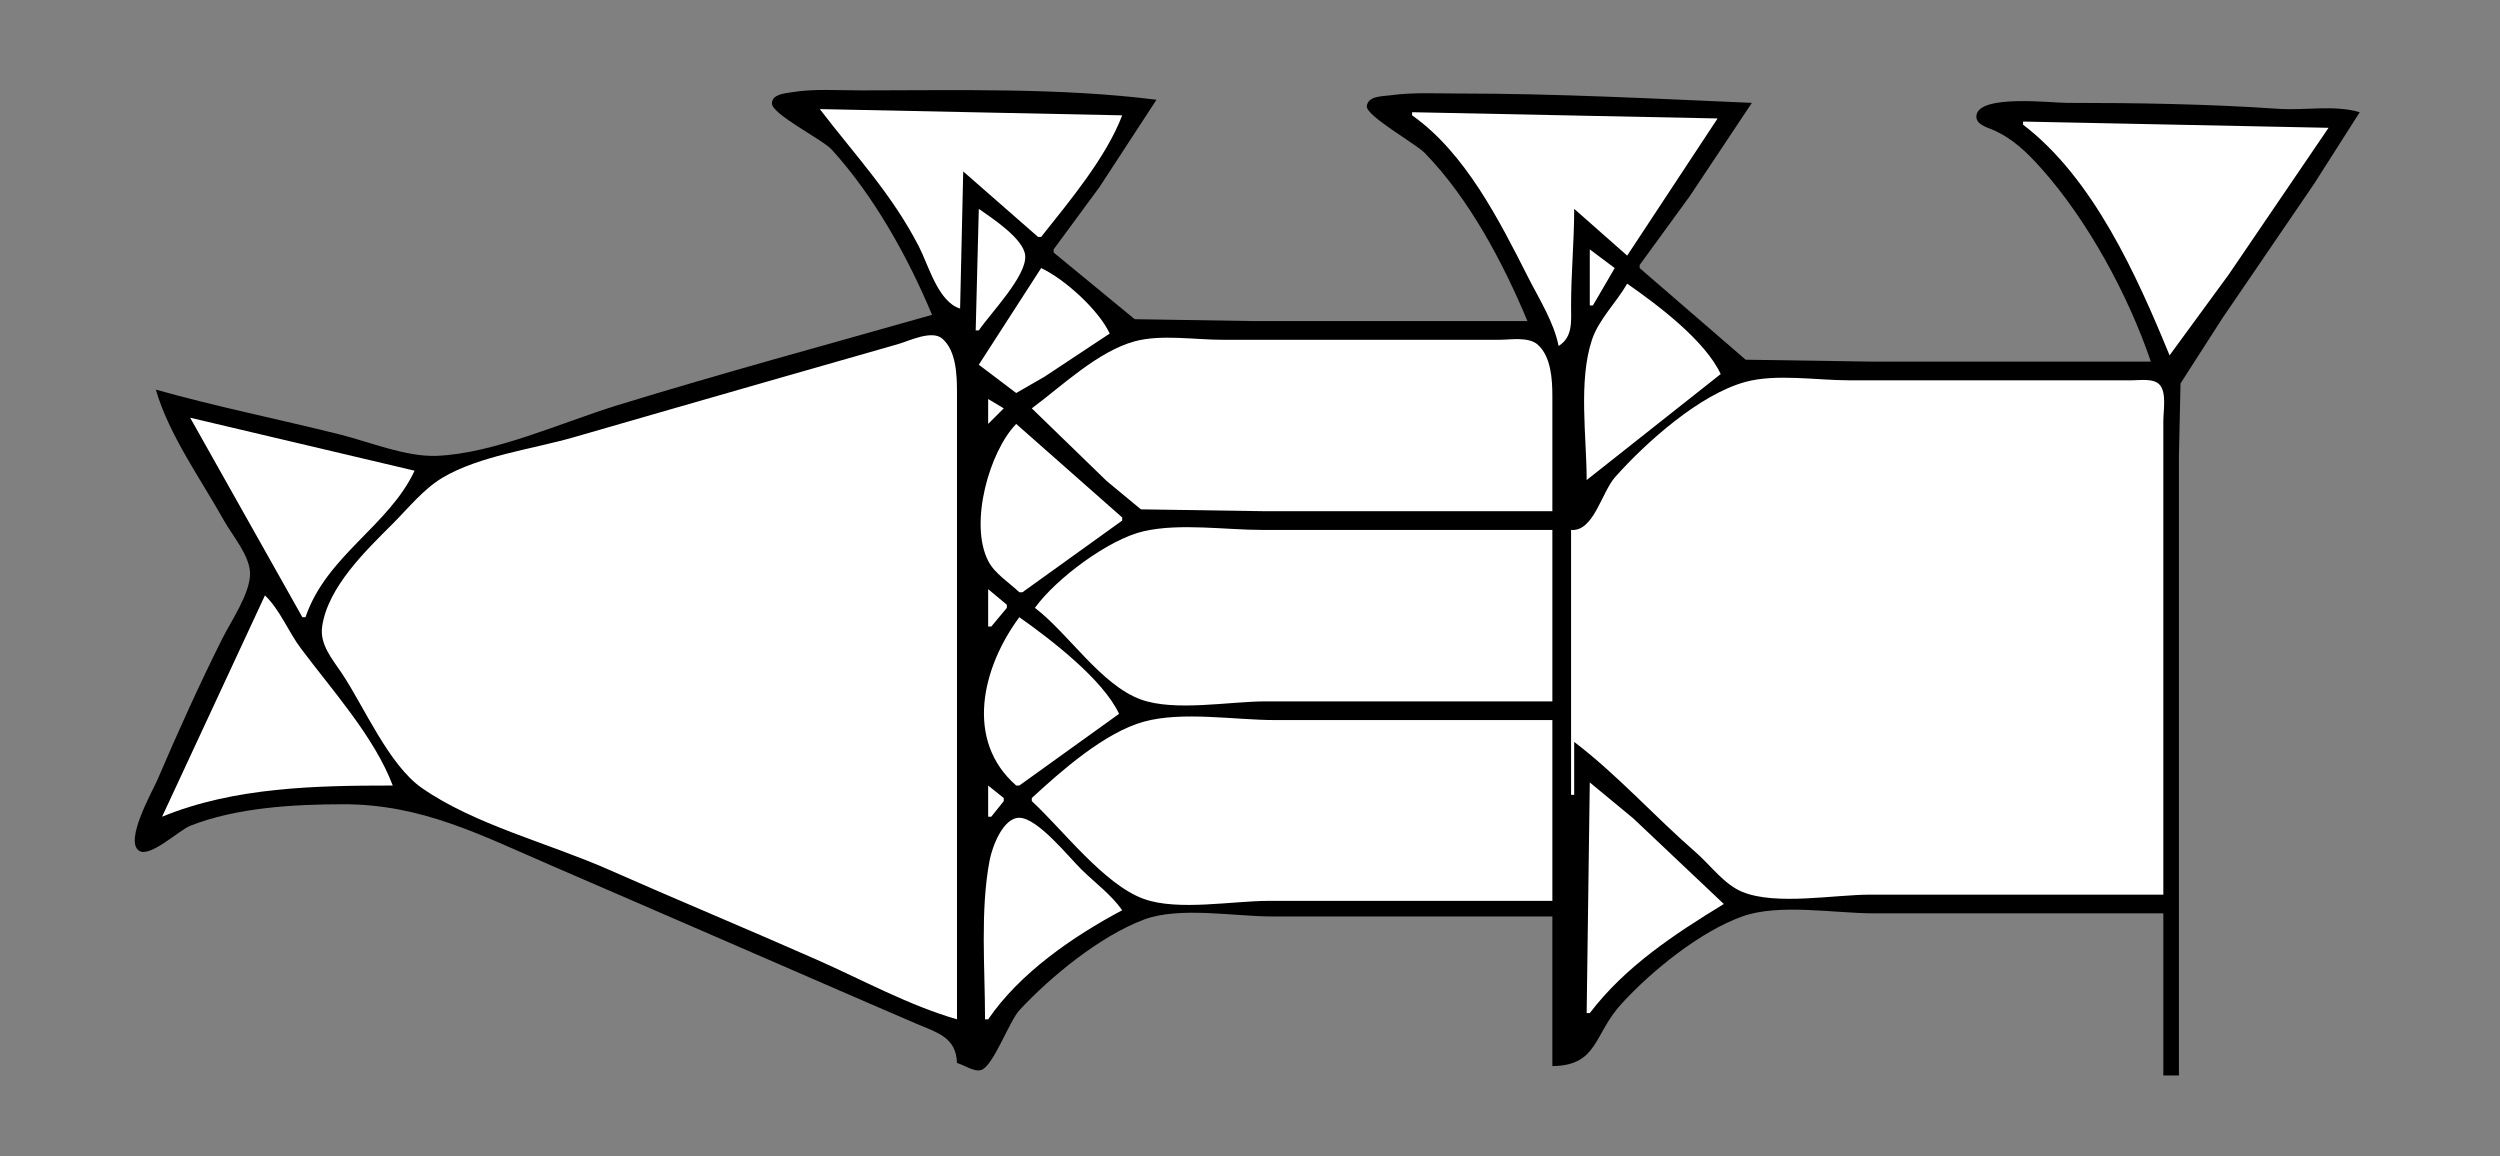 <?xml version="1.0" standalone="yes"?>
<svg xmlns="http://www.w3.org/2000/svg" width="802" height="371">
<rect width="100%" height="100%" fill="#808080" stroke="none"/>
<!-- <path style="fill:#ffffff; stroke:none;" d="M0 0L0 371L802 371L802 0L0 0z"/>
--><path style="fill:#000000; stroke:none;" d="M299 101C265.33 110.555 231.453 119.738 198 130.025C180.444 135.423 158.345 145.556 140 146.235C130.163 146.6 118.505 141.75 109 139.373C89.389 134.471 69.456 130.47 50 125C54.187 139.534 64.502 153.817 71.86 167C74.526 171.776 80.212 178.342 80.219 184C80.227 190.463 74.095 199.299 71.247 205C63.892 219.72 57.053 234.87 50.579 250C48.95 253.806 39.815 269.716 44.607 272.914C48.11 275.251 57.378 266.367 61 264.926C75.752 259.058 94.285 258.025 110 258C135.235 257.959 154.082 267.831 177 277.719C205.355 289.953 233.669 302.287 262 314.576C272.661 319.2 283.318 323.85 294 328.421C300.744 331.307 306.732 332.759 307 341C309.225 341.599 312.448 343.968 314.761 343.253C318.642 342.054 323.727 327.614 327.09 324.001C337.182 313.159 352.967 300.263 367 294.994C378.314 290.746 395.965 294 408 294L498 294L498 342C512.707 341.817 511.11 331.92 520.174 322.015C529.807 311.486 545.39 298.817 559 293.969C570.778 289.774 588.541 293 601 293L694 293L694 345L699 345L699 192L699 146L699.51 123L712.999 102L742.344 59L757 36C748.782 33.571 739.497 35.492 731 34.91C708.447 33.366 685.631 33 663 33C658.128 33 634.909 30.196 634.037 37.035C633.686 39.789 637.094 40.734 639.015 41.529C645.443 44.19 650.237 48.861 654.826 54C669.823 70.795 682.749 94.707 690 116L600 116L560 115.397L526 86L526 85L542.026 63L562 33C530.752 31.658 499.3 30 468 30C460.689 30 453.254 29.572 446 30.576C443.535 30.918 438.898 30.708 438.466 34.039C438.07 37.097 454.201 46.149 456.985 49C471.245 63.599 482.196 84.255 490 103L402 103L364 102.397L338 81L338 80L352.72 60L371 32C340.143 28.1 307.117 29 276 29C268.734 29 261.191 28.413 254.001 29.591C251.908 29.934 247.636 30.207 247.636 33.17C247.636 36.715 263.791 44.668 266.829 48.004C280.351 62.848 291.302 82.511 299 101z"/>
<path style="fill:#ffffff; stroke:none;" d="M263 35C274.264 49.731 286.053 62.167 294.742 79C297.929 85.176 300.907 96.782 308 99L309 55L333 76L334 76C342.966 64.694 354.879 50.511 360 37L263 35M453 36L453 37C470.08 49.031 481.002 70.775 490.244 89C493.798 96.01 498.476 103.297 500 111C504.676 108.049 504 103.014 504 98C504.001 87.636 505 77.388 505 67L522 82L551 38L453 36M649 39L649 40C671.489 57.135 685.502 88.412 696 114L715.026 88L747 41L649 39M314 67L313 106L314 106C317.649 100.59 329.417 88.565 328.887 82.001C328.447 76.567 318.125 69.903 314 67M510 80L510 98L511 98L518 86L510 80M334 86L314 117L326 126.079L335 120.898L356 107C352.469 99.434 341.53 89.511 334 86M522 91C518.588 96.99 512.901 102.405 510.702 109C506.292 122.23 509 140.19 509 154L552 120C546.96 109.192 531.723 97.769 522 91M307 327L307 165L307 126C306.998 120.58 306.839 112.58 302.301 108.643C298.95 105.735 291.635 109.385 288 110.421L249 121.579C227.319 127.76 205.67 134.064 184 140.291C170.891 144.058 153.746 146.25 142 153.225C135.879 156.859 130.99 163.008 126 168C117.411 176.592 105.182 188.272 103.344 201C102.509 206.787 106.66 211.489 109.667 216C116.815 226.724 124.725 245.391 135.326 252.786C152.156 264.527 176.205 270.557 195 278.86C217.259 288.695 239.741 298.026 262 307.86C276.587 314.305 291.688 322.59 307 327M331 131L355 154.285L366 163.397L406 164L498 164L498 127C497.991 121.753 497.6 114.435 493.351 110.603C490.4 107.942 484.656 109 481 109L451 109L392 109C383.342 109 372.373 107.205 364 109.499C352.13 112.752 340.691 123.817 331 131M504 170L504 255L505 255L505 238C518.902 248.592 530.805 261.962 544 273.424C548.704 277.511 553.109 283.757 559 286.142C569.834 290.528 588.342 287 600 287L694 287L694 166L694 135C694 131.878 695.046 126.221 692.972 123.603C691.109 121.25 686.617 122.001 684 122L661 122L593 122C582.835 122 569.827 119.837 560 122.498C545.24 126.496 528.072 141.895 518.174 153C513.733 157.982 511.271 170.628 504 170M317 128L317 136L322 131L317 128M61 134L97 198L98 198C104.744 178.196 124.731 168.731 133 151L61 134M326 136C317.484 144.696 310.786 167.807 317.028 179.985C319.094 184.017 323.777 186.915 327 190L328 190L360 167L360 166L326 136M332 195C342.773 203.208 353.172 219.73 366 224.397C376.839 228.341 394.469 225 406 225L498 225L498 170L405 170C393.075 170 378.64 167.78 367 170.394C355.653 172.941 338.656 185.746 332 195M317 189L317 201L318 201L323 195L323 194L317 189M85 191L52 262C75.167 252.498 101.259 252 126 252C120.057 236.32 106.493 221.341 96.514 208C92.425 202.533 89.917 195.767 85 191M327 198C315.01 214.189 309.432 237.524 326 252L327 252L359 229C353.838 217.937 336.959 205.016 327 198M331 256L331 257C340.918 266.135 354.253 283.852 367 288.4C377.921 292.297 395.408 289 407 289L498 289L498 231L409 231C396.181 231 379.365 228.111 367 231.499C354.372 234.96 340.43 247.32 331 256M510 251L509 325L510 325C521.409 310.025 537.16 299.696 553 290L524 262.576L510 251M317 252L317 262L318 262L322 257L322 256L317 252M316 327L317 327C327.183 312.108 344.22 300.4 360 292C356.421 286.961 351.408 283.303 347 279C342.897 274.995 332.932 262.428 327.039 262.346C321.703 262.271 318.252 271.851 317.468 276C314.408 292.187 316 310.539 316 327z"/>
</svg>
